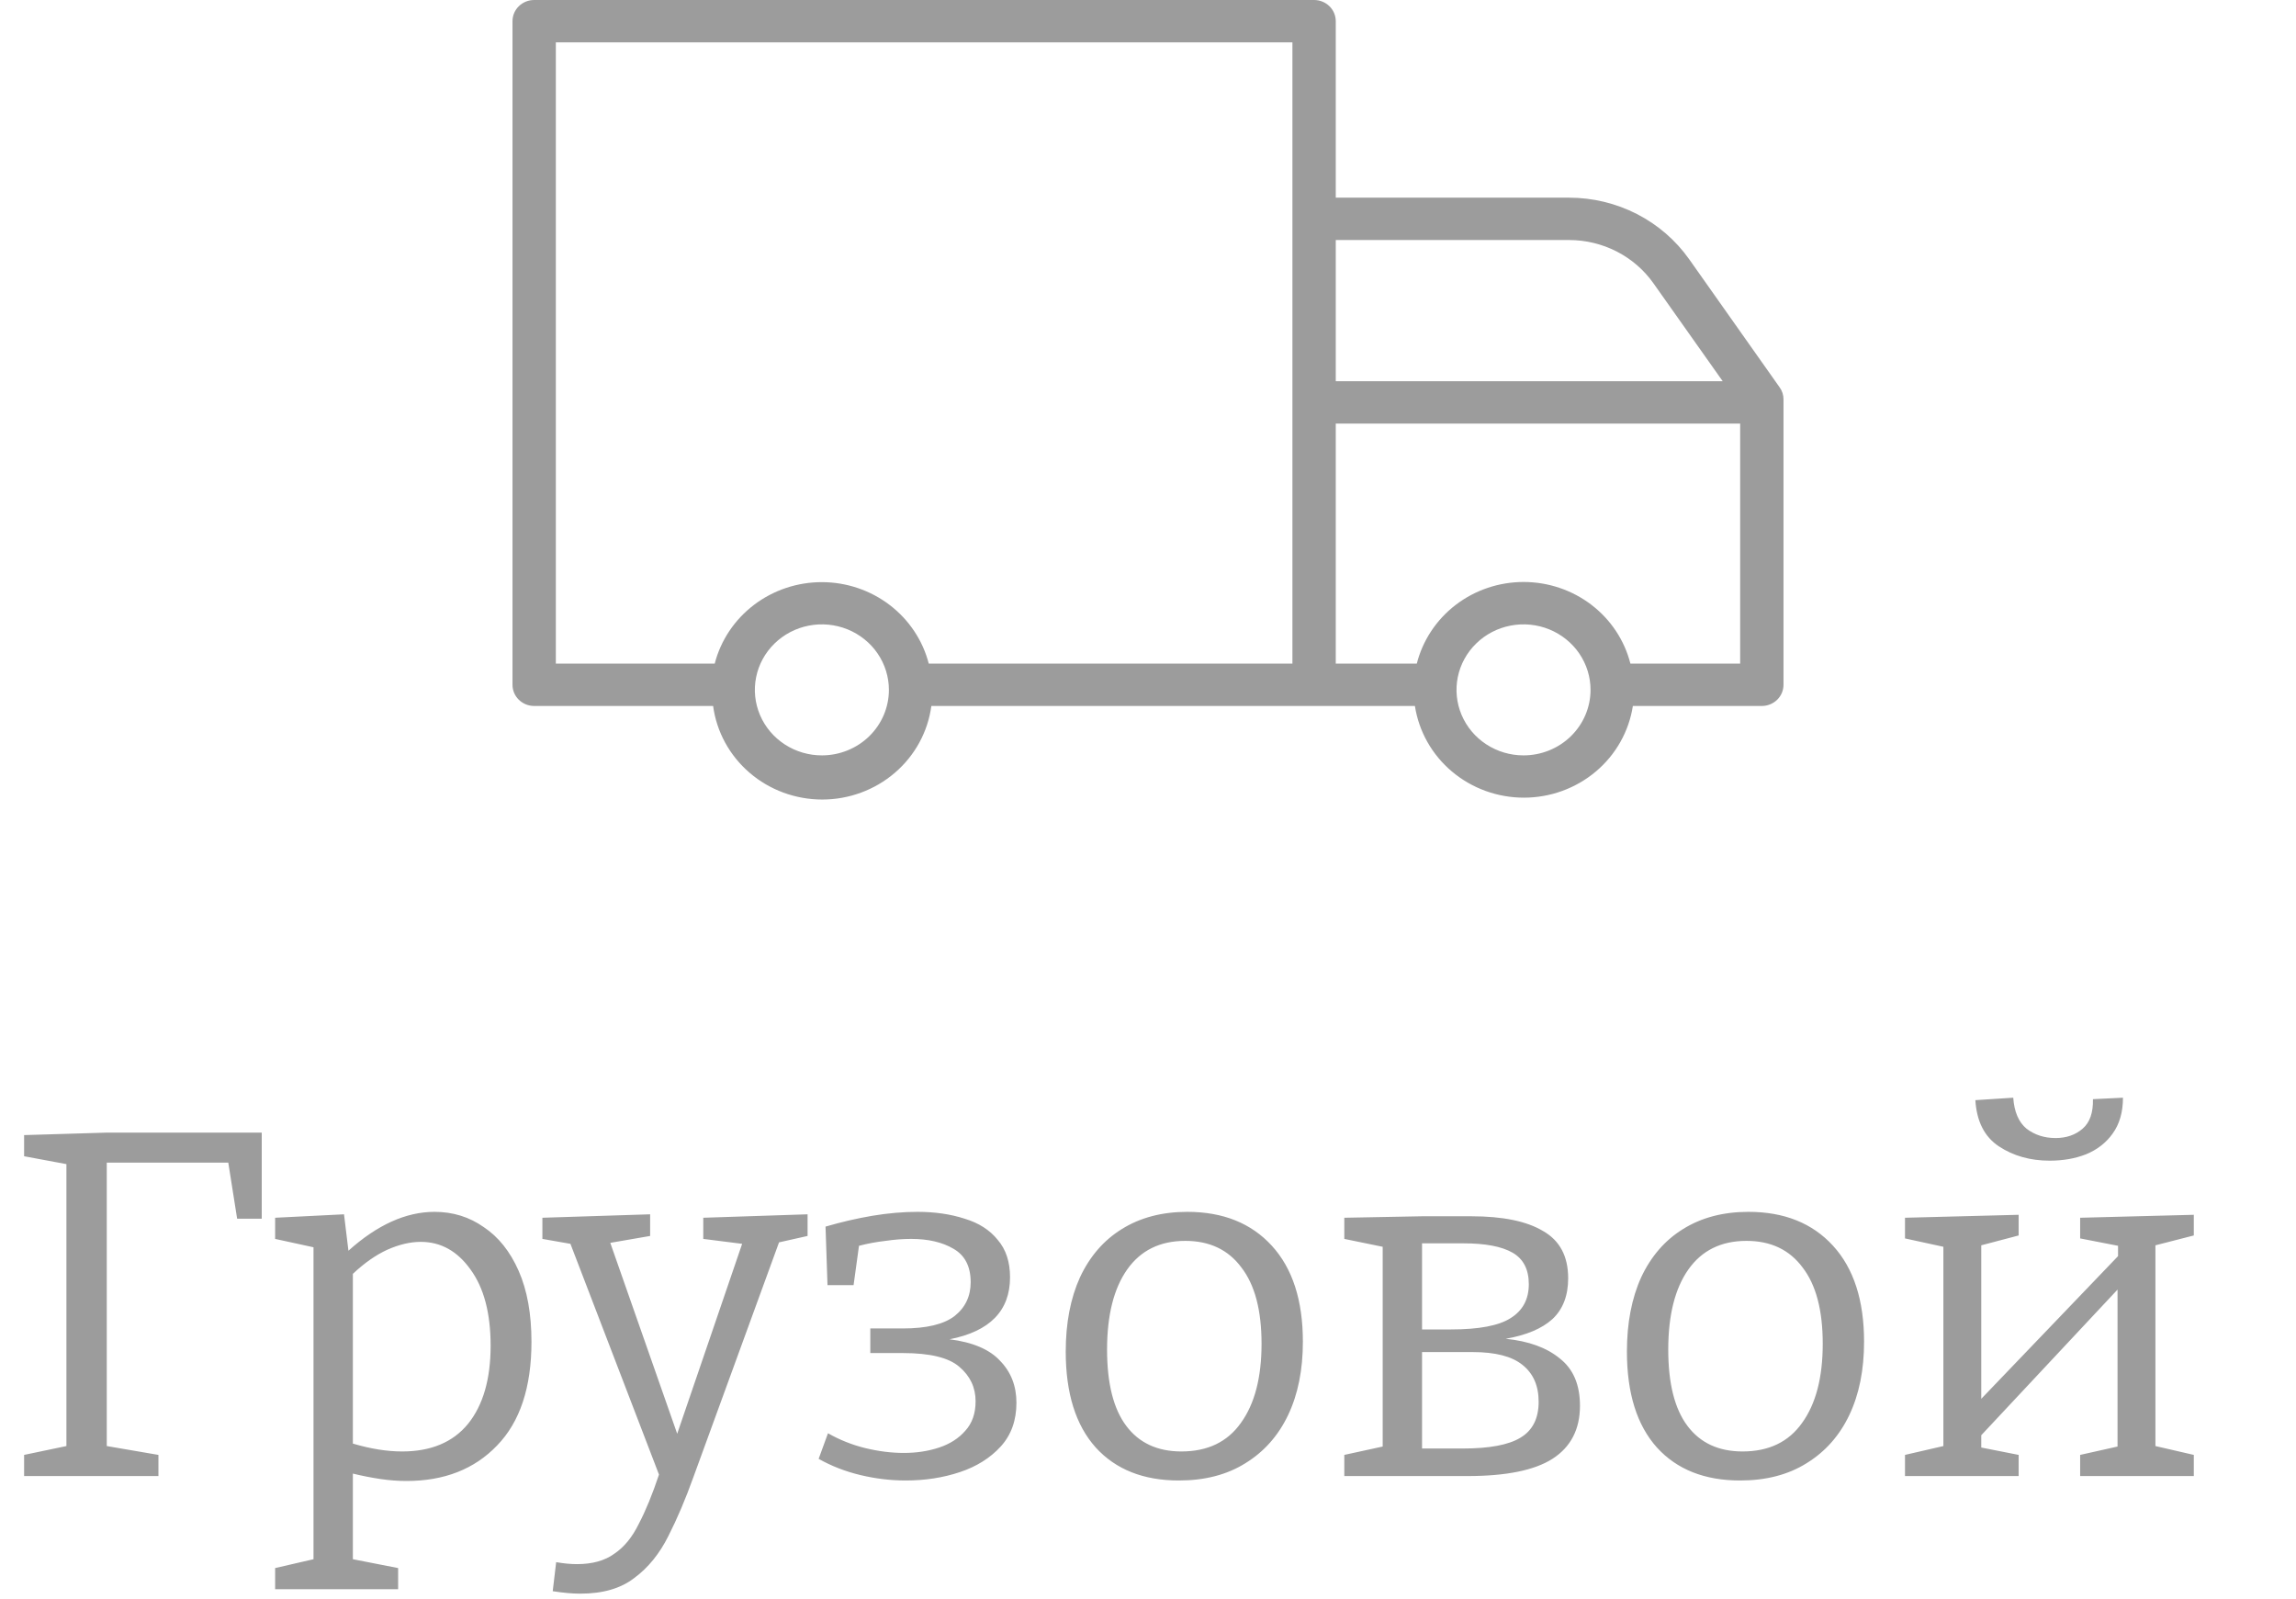 <svg width="112" height="78" viewBox="0 0 112 78" fill="none" xmlns="http://www.w3.org/2000/svg">
<path d="M1.176 72V70.968L3.24 70.536V56.784L1.176 56.4V55.368L5.184 55.248H12.768V59.448H11.568L11.136 56.712H5.208V70.536L7.728 70.968V72H1.176ZM13.421 77.52V76.488L15.293 76.056V60.84L13.421 60.432V59.4L16.781 59.232L16.997 61.008C18.405 59.744 19.805 59.112 21.197 59.112C22.093 59.112 22.893 59.36 23.597 59.856C24.317 60.336 24.885 61.048 25.301 61.992C25.717 62.936 25.925 64.088 25.925 65.448C25.925 67.672 25.365 69.36 24.245 70.512C23.141 71.664 21.669 72.24 19.829 72.24C19.413 72.24 18.989 72.208 18.557 72.144C18.125 72.08 17.677 71.992 17.213 71.88V76.056L19.421 76.488V77.52H13.421ZM19.613 70.8C21.021 70.8 22.093 70.352 22.829 69.456C23.565 68.544 23.933 67.272 23.933 65.64C23.933 64.056 23.605 62.816 22.949 61.92C22.309 61.024 21.501 60.576 20.525 60.576C20.013 60.576 19.469 60.704 18.893 60.96C18.333 61.216 17.773 61.608 17.213 62.136V70.416C18.077 70.672 18.877 70.8 19.613 70.8ZM26.962 77.616L27.13 76.2C27.322 76.232 27.498 76.256 27.658 76.272C27.834 76.288 27.994 76.296 28.138 76.296C28.89 76.296 29.498 76.128 29.962 75.792C30.442 75.472 30.842 74.984 31.162 74.328C31.498 73.688 31.826 72.888 32.146 71.928L27.826 60.672L26.458 60.432V59.4L31.714 59.232V60.288L29.77 60.624L33.034 69.936L36.202 60.672L34.306 60.432V59.4L39.394 59.232V60.288L38.002 60.6L33.826 72.048C33.442 73.12 33.034 74.08 32.602 74.928C32.17 75.792 31.618 76.472 30.946 76.968C30.29 77.48 29.41 77.736 28.306 77.736C27.922 77.736 27.474 77.696 26.962 77.616ZM44.182 72.216C43.446 72.216 42.71 72.128 41.974 71.952C41.238 71.776 40.558 71.512 39.934 71.16L40.39 69.912C40.95 70.232 41.55 70.472 42.19 70.632C42.846 70.792 43.478 70.872 44.086 70.872C44.71 70.872 45.286 70.784 45.814 70.608C46.342 70.432 46.766 70.16 47.086 69.792C47.422 69.424 47.59 68.944 47.59 68.352C47.59 67.68 47.326 67.12 46.798 66.672C46.286 66.224 45.366 66 44.038 66H42.454V64.8H44.038C45.19 64.8 46.03 64.6 46.558 64.2C47.086 63.784 47.35 63.232 47.35 62.544C47.35 61.776 47.07 61.232 46.51 60.912C45.966 60.592 45.278 60.432 44.446 60.432C44.046 60.432 43.63 60.464 43.198 60.528C42.766 60.576 42.334 60.656 41.902 60.768L41.638 62.688H40.366L40.27 59.832C41.038 59.608 41.798 59.432 42.55 59.304C43.318 59.176 44.054 59.112 44.758 59.112C45.606 59.112 46.374 59.224 47.062 59.448C47.75 59.656 48.286 60 48.67 60.48C49.07 60.944 49.27 61.552 49.27 62.304C49.27 63.936 48.286 64.944 46.318 65.328C47.454 65.472 48.278 65.824 48.79 66.384C49.318 66.928 49.582 67.608 49.582 68.424C49.582 69.288 49.326 70 48.814 70.56C48.302 71.12 47.638 71.536 46.822 71.808C46.006 72.08 45.126 72.216 44.182 72.216ZM57.915 59.112C59.659 59.112 61.035 59.664 62.043 60.768C63.051 61.872 63.555 63.432 63.555 65.448C63.555 66.824 63.315 68.016 62.835 69.024C62.355 70.032 61.659 70.816 60.747 71.376C59.851 71.936 58.771 72.216 57.507 72.216C55.779 72.216 54.427 71.68 53.451 70.608C52.475 69.52 51.987 67.96 51.987 65.928C51.987 64.536 52.219 63.328 52.683 62.304C53.163 61.28 53.843 60.496 54.723 59.952C55.619 59.392 56.683 59.112 57.915 59.112ZM57.819 60.528C56.587 60.528 55.643 60.992 54.987 61.92C54.331 62.848 54.003 64.152 54.003 65.832C54.003 67.48 54.315 68.72 54.939 69.552C55.563 70.384 56.459 70.8 57.627 70.8C58.907 70.8 59.875 70.336 60.531 69.408C61.203 68.48 61.539 67.192 61.539 65.544C61.539 63.912 61.211 62.672 60.555 61.824C59.915 60.96 59.003 60.528 57.819 60.528ZM69.368 59.328H71.768C73.304 59.328 74.472 59.568 75.272 60.048C76.088 60.512 76.496 61.28 76.496 62.352C76.496 63.2 76.24 63.864 75.728 64.344C75.216 64.808 74.456 65.128 73.448 65.304C74.568 65.416 75.448 65.736 76.088 66.264C76.744 66.776 77.072 67.544 77.072 68.568C77.072 69.72 76.624 70.584 75.728 71.16C74.848 71.72 73.464 72 71.576 72H65.576V70.968L67.448 70.56V60.816L65.576 60.432V59.4L69.368 59.328ZM71.384 60.648H69.368V64.848H70.784C72.144 64.848 73.112 64.664 73.688 64.296C74.28 63.928 74.576 63.376 74.576 62.64C74.576 61.92 74.312 61.408 73.784 61.104C73.256 60.8 72.456 60.648 71.384 60.648ZM71.36 70.656C72.656 70.656 73.592 70.48 74.168 70.128C74.76 69.776 75.056 69.192 75.056 68.376C75.056 67.592 74.792 66.992 74.264 66.576C73.752 66.16 72.944 65.952 71.84 65.952H69.368V70.656H71.36ZM85.29 59.112C87.034 59.112 88.41 59.664 89.418 60.768C90.426 61.872 90.93 63.432 90.93 65.448C90.93 66.824 90.69 68.016 90.21 69.024C89.73 70.032 89.034 70.816 88.122 71.376C87.226 71.936 86.146 72.216 84.882 72.216C83.154 72.216 81.802 71.68 80.826 70.608C79.85 69.52 79.362 67.96 79.362 65.928C79.362 64.536 79.594 63.328 80.058 62.304C80.538 61.28 81.218 60.496 82.098 59.952C82.994 59.392 84.058 59.112 85.29 59.112ZM85.194 60.528C83.962 60.528 83.018 60.992 82.362 61.92C81.706 62.848 81.378 64.152 81.378 65.832C81.378 67.48 81.69 68.72 82.314 69.552C82.938 70.384 83.834 70.8 85.002 70.8C86.282 70.8 87.25 70.336 87.906 69.408C88.578 68.48 88.914 67.192 88.914 65.544C88.914 63.912 88.586 62.672 87.93 61.824C87.29 60.96 86.378 60.528 85.194 60.528ZM92.927 72V70.968L94.799 70.536V60.816L92.927 60.408V59.4L98.471 59.256V60.264L96.647 60.744V68.232L103.319 61.272V60.768L101.471 60.408V59.4L107.015 59.256V60.264L105.143 60.744V70.536L107.015 70.968V72H101.471V70.968L103.295 70.56V62.904L96.647 70.008V70.608L98.471 70.968V72H92.927ZM99.983 56.616C99.039 56.616 98.215 56.384 97.511 55.92C96.807 55.456 96.423 54.704 96.359 53.664L98.207 53.544C98.255 54.232 98.471 54.736 98.855 55.056C99.255 55.36 99.727 55.512 100.271 55.512C100.799 55.512 101.239 55.36 101.591 55.056C101.943 54.752 102.111 54.272 102.095 53.616L103.559 53.544C103.559 54.248 103.391 54.832 103.055 55.296C102.735 55.744 102.303 56.08 101.759 56.304C101.231 56.512 100.639 56.616 99.983 56.616Z" fill="#9C9C9C"/>
<path d="M86.81 18.892L82.399 12.645C81.743 11.719 80.867 10.961 79.846 10.438C78.826 9.915 77.69 9.642 76.537 9.642H65.159V1.033C65.159 0.759 65.048 0.496 64.85 0.303C64.651 0.109 64.383 0 64.102 0H26.057C25.776 0 25.508 0.109 25.309 0.303C25.111 0.496 25 0.759 25 1.033V33.403C25 33.677 25.111 33.94 25.309 34.133C25.508 34.327 25.776 34.436 26.057 34.436H34.786C34.956 35.699 35.59 36.858 36.569 37.697C37.548 38.537 38.806 39 40.109 39C41.412 39 42.67 38.537 43.649 37.697C44.629 36.858 45.262 35.699 45.432 34.436H69.02C69.212 35.68 69.853 36.816 70.829 37.636C71.804 38.457 73.049 38.909 74.336 38.909C75.623 38.909 76.867 38.457 77.843 37.636C78.818 36.816 79.46 35.68 79.652 34.436H85.943C86.224 34.436 86.492 34.327 86.691 34.133C86.889 33.94 87 33.677 87 33.403V19.477C87.001 19.267 86.934 19.062 86.81 18.892ZM76.537 11.708C77.348 11.708 78.147 11.9 78.865 12.268C79.583 12.637 80.199 13.17 80.659 13.823L84.034 18.595H65.159V11.708H76.537ZM40.105 36.846C39.458 36.849 38.824 36.664 38.285 36.314C37.745 35.964 37.324 35.466 37.075 34.882C36.825 34.298 36.759 33.654 36.884 33.033C37.009 32.412 37.32 31.842 37.777 31.394C38.235 30.946 38.818 30.64 39.453 30.517C40.088 30.393 40.746 30.457 41.344 30.699C41.942 30.942 42.453 31.352 42.812 31.879C43.171 32.406 43.362 33.025 43.361 33.658C43.359 34.502 43.015 35.311 42.406 35.908C41.796 36.505 40.969 36.843 40.105 36.846ZM40.105 28.396C38.904 28.392 37.735 28.781 36.785 29.501C35.835 30.221 35.159 31.231 34.864 32.37H27.114V2.066H63.045V32.37H45.305C45.013 31.237 44.343 30.232 43.401 29.512C42.46 28.793 41.3 28.4 40.105 28.396ZM74.318 36.846C73.671 36.846 73.039 36.659 72.501 36.307C71.963 35.956 71.544 35.456 71.297 34.872C71.05 34.288 70.986 33.645 71.112 33.025C71.239 32.405 71.551 31.835 72.009 31.389C72.467 30.942 73.05 30.638 73.685 30.516C74.319 30.393 74.977 30.457 75.574 30.7C76.171 30.943 76.681 31.354 77.04 31.88C77.398 32.407 77.589 33.025 77.587 33.658C77.585 34.504 77.24 35.315 76.627 35.913C76.014 36.511 75.184 36.846 74.318 36.846ZM79.532 32.37C79.243 31.233 78.573 30.223 77.629 29.501C76.684 28.78 75.52 28.388 74.322 28.388C73.123 28.388 71.959 28.78 71.015 29.501C70.071 30.223 69.401 31.233 69.112 32.37H65.159V20.662H84.886V32.37H79.532Z" fill="#9C9C9C"/>
</svg>
